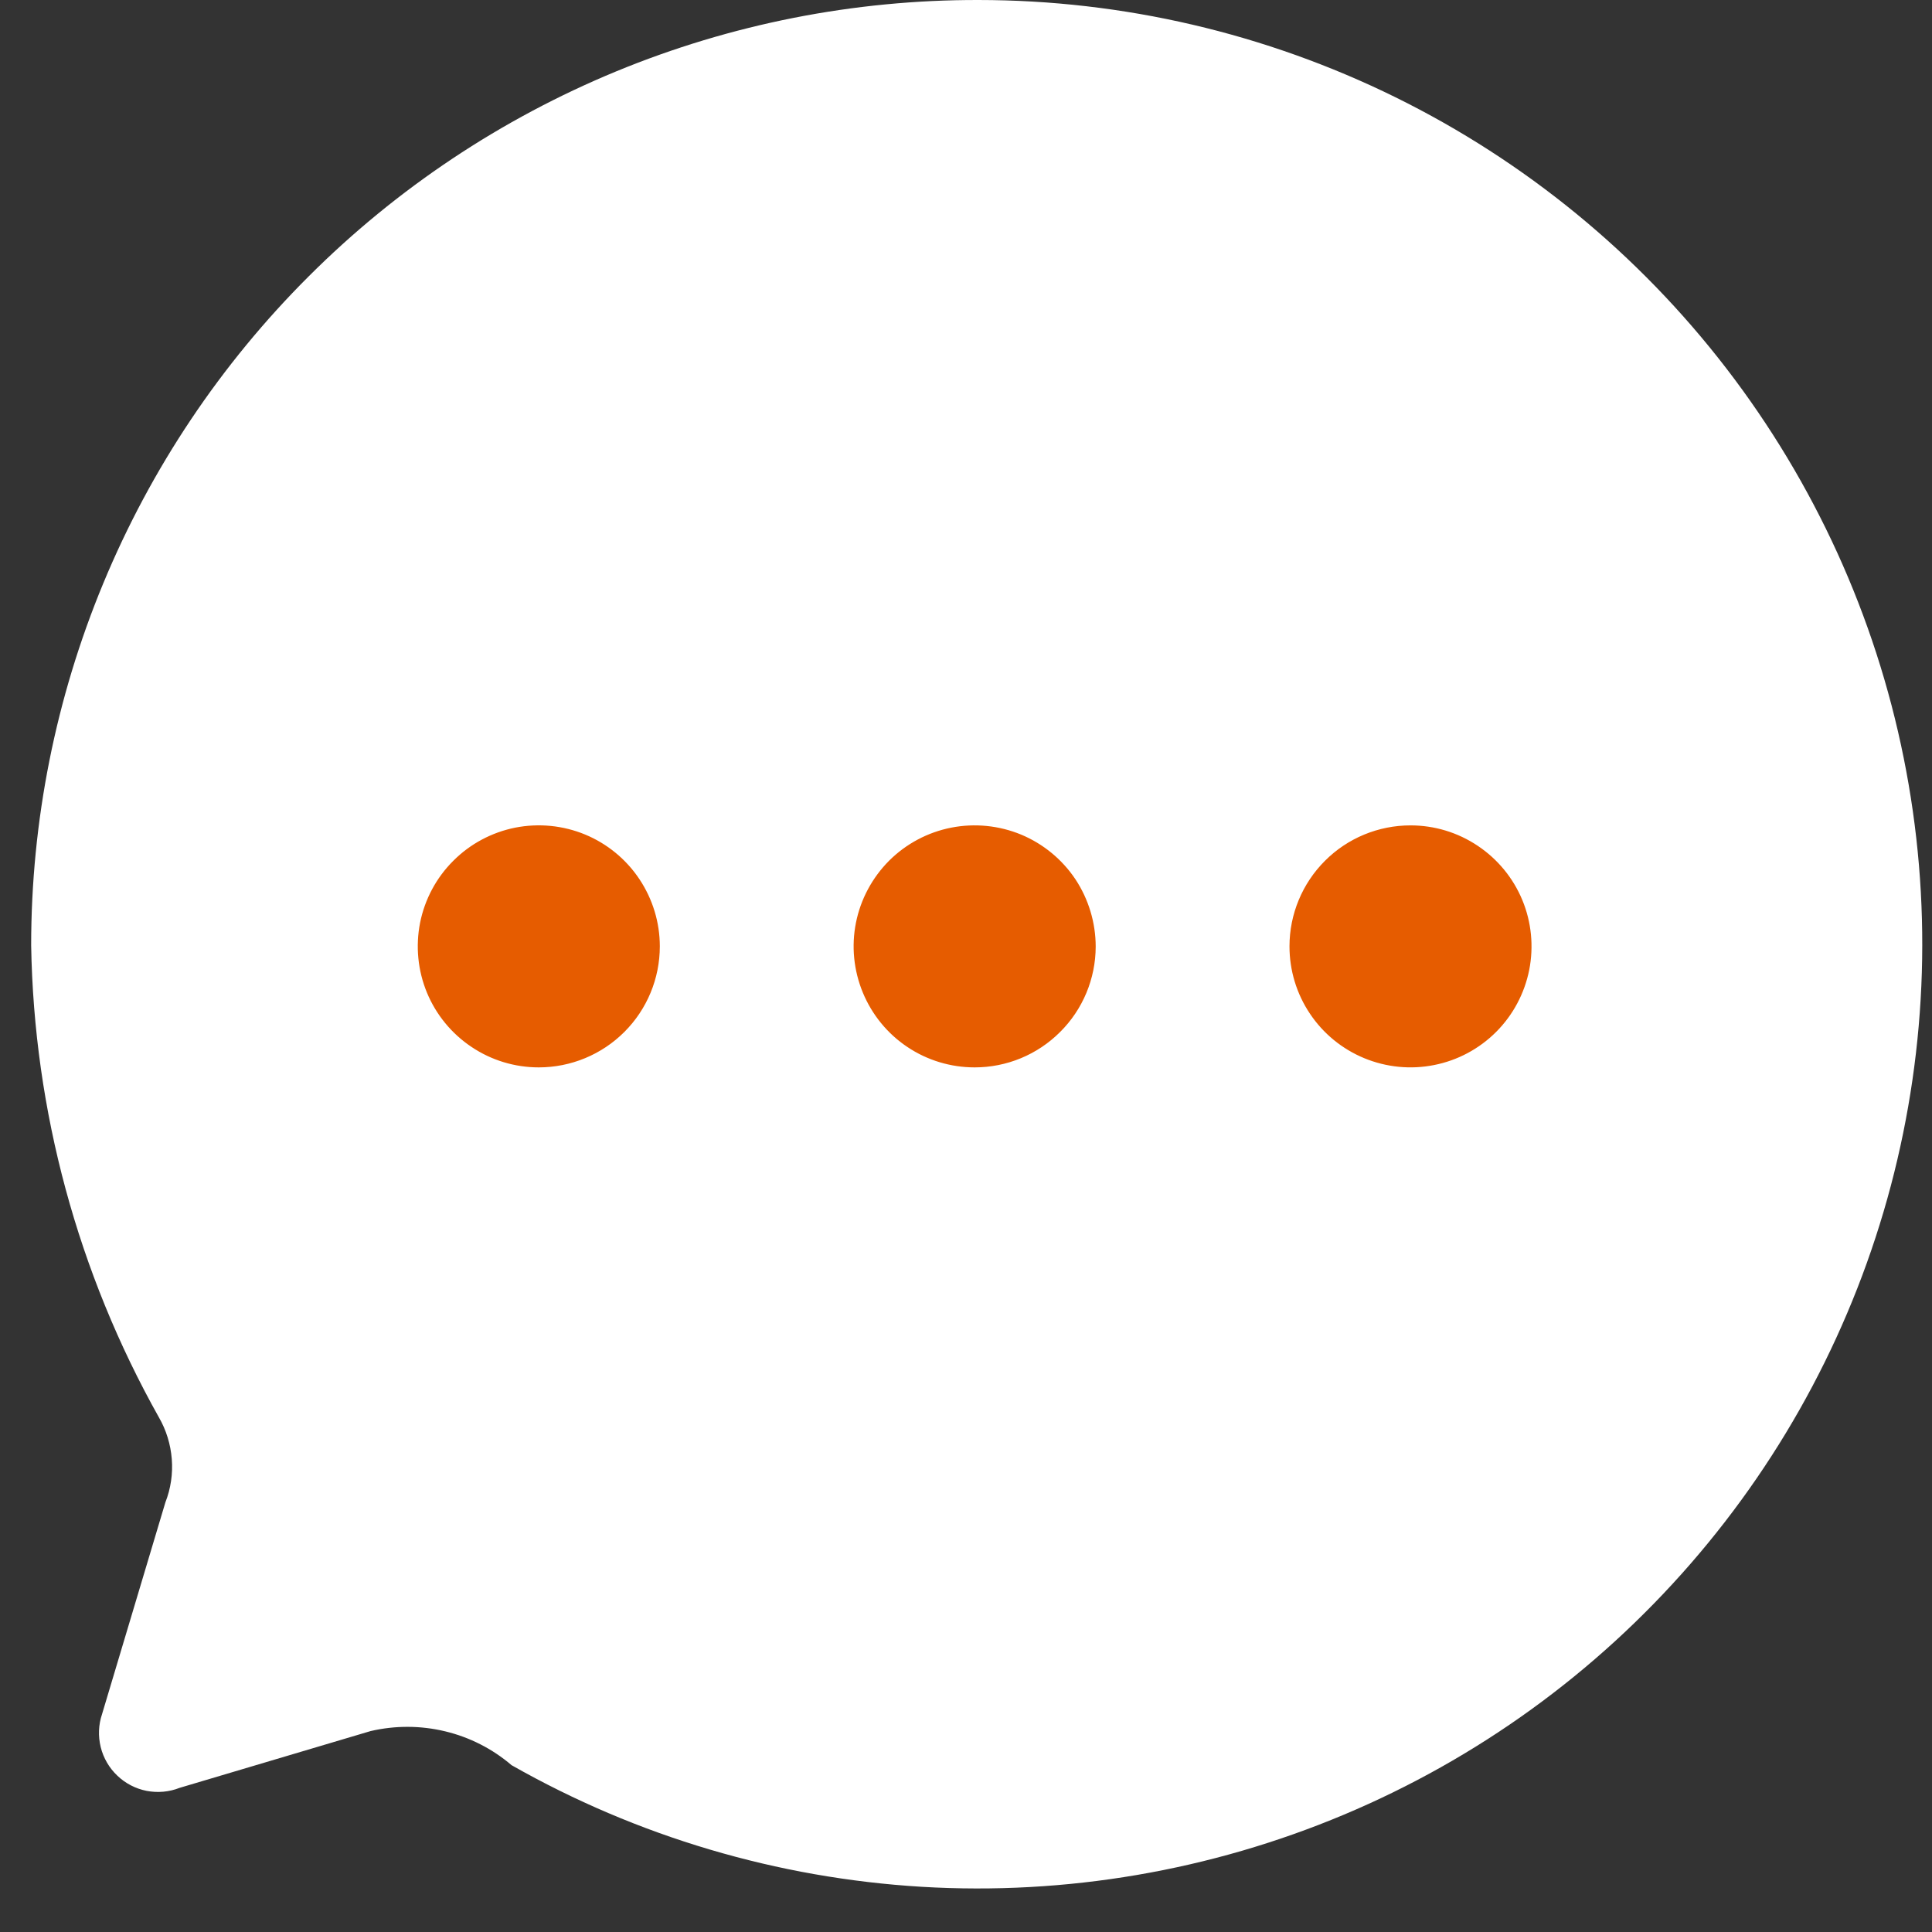 <svg width="23" height="23" viewBox="0 0 23 23" fill="none" xmlns="http://www.w3.org/2000/svg">
<rect x="0" y="0" width="23" height="23" fill="#333333" stroke="none"/>
<path d="M11.649 2.25122e-05C10.169 -0.003 8.703 0.286 7.335 0.85C5.967 1.415 4.723 2.243 3.676 3.289C2.628 4.334 1.797 5.576 1.23 6.943C0.663 8.31 0.371 9.775 0.371 11.255C0.404 13.225 0.927 15.154 1.891 16.872C1.979 17.024 2.031 17.194 2.045 17.369C2.059 17.545 2.033 17.721 1.969 17.885L1.215 20.406C1.172 20.533 1.167 20.669 1.199 20.799C1.231 20.929 1.3 21.047 1.397 21.139C1.494 21.232 1.615 21.294 1.746 21.32C1.878 21.345 2.014 21.333 2.138 21.284L4.412 20.608C4.704 20.54 5.008 20.541 5.299 20.611C5.591 20.681 5.862 20.819 6.09 21.014C7.586 21.864 9.257 22.359 10.975 22.462C12.693 22.564 14.411 22.27 15.997 21.604C17.584 20.938 18.996 19.916 20.125 18.617C21.254 17.319 22.07 15.779 22.51 14.116C22.95 12.452 23.003 10.71 22.663 9.023C22.324 7.336 21.601 5.75 20.552 4.386C19.503 3.022 18.154 1.917 16.611 1.157C15.067 0.397 13.37 0.001 11.649 2.25122e-05Z" fill="white"/>
<path fill-rule="evenodd" clip-rule="evenodd" d="M11.603 12.707C11.318 12.707 11.039 12.623 10.802 12.464C10.565 12.306 10.381 12.08 10.272 11.817C10.163 11.553 10.134 11.264 10.19 10.984C10.246 10.704 10.384 10.448 10.585 10.246C10.787 10.045 11.044 9.908 11.324 9.853C11.604 9.798 11.893 9.827 12.157 9.936C12.42 10.046 12.645 10.231 12.803 10.468C12.96 10.706 13.044 10.985 13.044 11.27C13.043 11.651 12.891 12.017 12.62 12.286C12.35 12.556 11.985 12.707 11.603 12.707ZM6.414 12.707C6.129 12.707 5.851 12.623 5.614 12.464C5.377 12.306 5.192 12.081 5.083 11.818C4.974 11.554 4.946 11.265 5.001 10.985C5.057 10.706 5.194 10.449 5.396 10.248C5.597 10.046 5.854 9.909 6.133 9.853C6.413 9.798 6.702 9.826 6.966 9.935C7.229 10.044 7.454 10.229 7.612 10.466C7.77 10.703 7.855 10.981 7.855 11.266C7.855 11.649 7.703 12.015 7.433 12.285C7.163 12.555 6.796 12.707 6.414 12.707ZM15.351 11.266C15.351 11.551 15.435 11.83 15.594 12.067C15.752 12.304 15.977 12.488 16.24 12.597C16.504 12.706 16.793 12.735 17.073 12.679C17.352 12.624 17.609 12.487 17.811 12.285C18.012 12.084 18.149 11.827 18.205 11.547C18.26 11.268 18.232 10.978 18.123 10.715C18.014 10.452 17.829 10.227 17.592 10.069C17.355 9.91 17.077 9.826 16.792 9.826C16.41 9.826 16.043 9.977 15.773 10.248C15.503 10.518 15.351 10.884 15.351 11.266Z" fill="#E65C00"/>
</svg>
